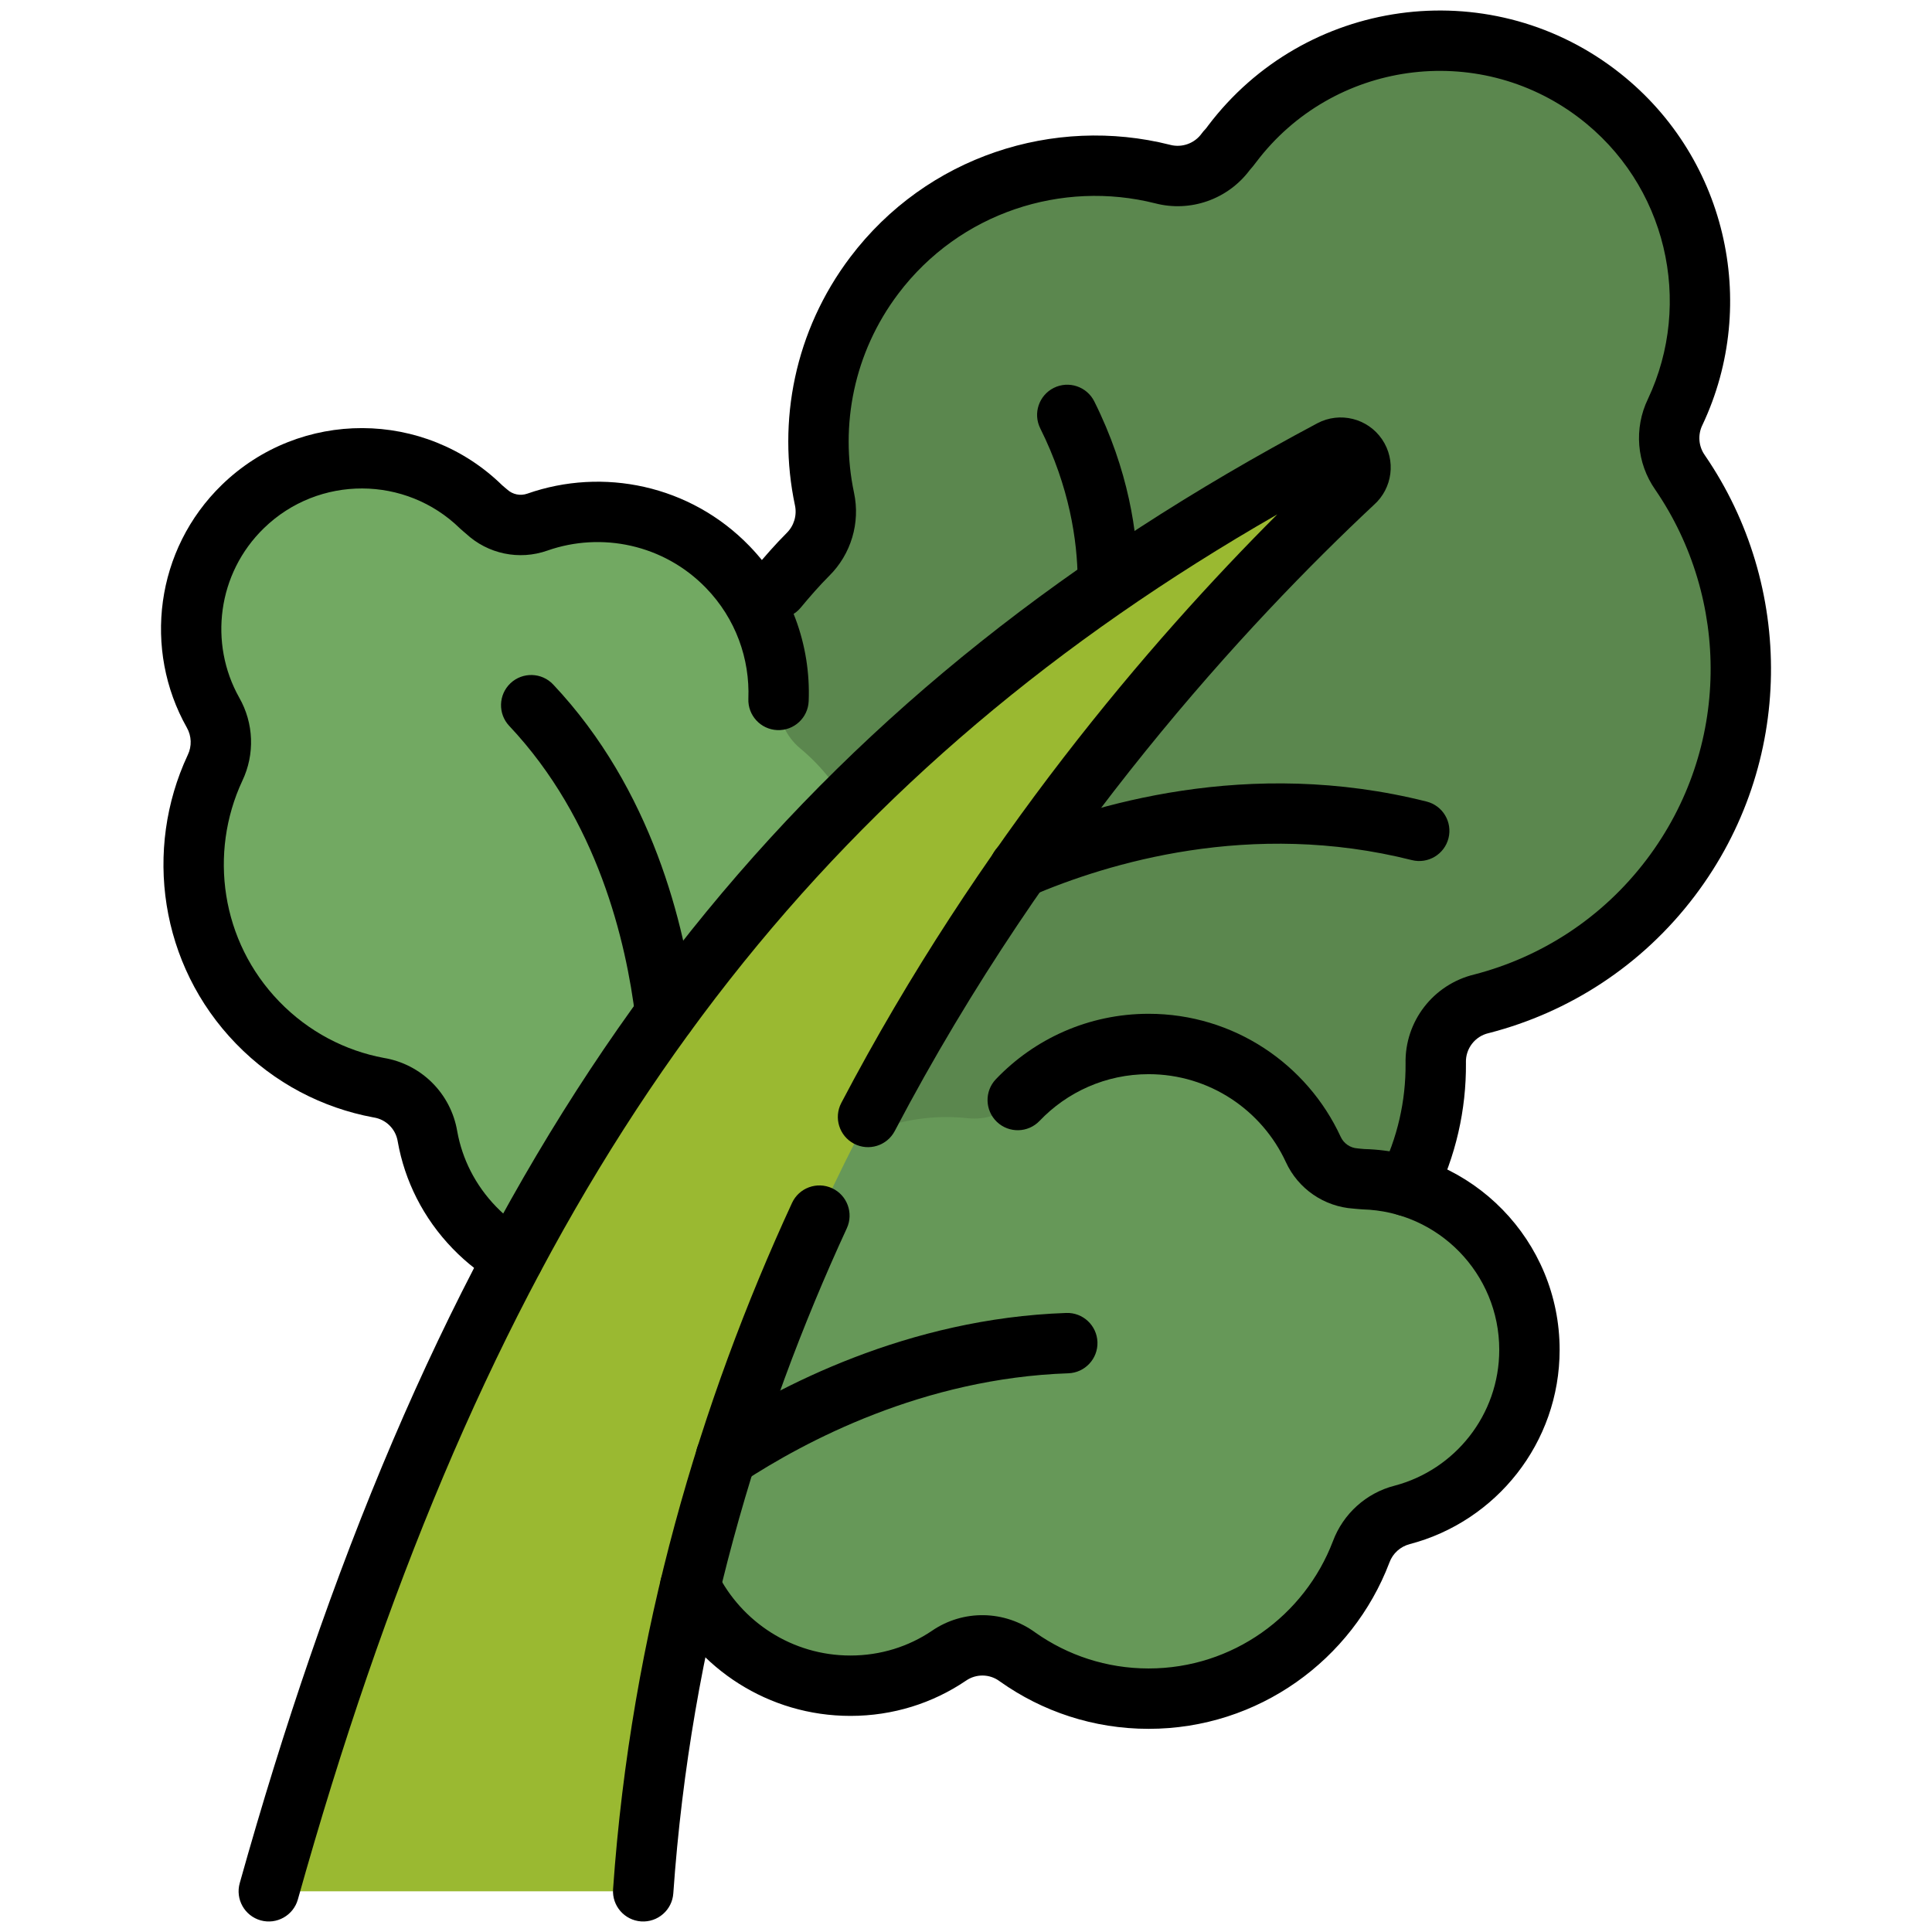 <svg clip-rule="evenodd" fill-rule="evenodd" stroke-linejoin="round" stroke-miterlimit="2" viewBox="0 0 96 96" xmlns="http://www.w3.org/2000/svg"><g><g><path d="m49.62 63.679c-12.135 6.343-22.688-20.372-10.99-34.44.489-.589.986-1.157 1.51-1.683.731-.718 1.043-1.76.828-2.762-.793-3.752-.015-7.813 2.476-11.109 3.43-4.536 9.137-6.344 14.329-5.035 1.193.309 2.453-.15 3.167-1.155.105-.104.192-.222.281-.34 4.304-5.694 12.422-6.823 18.117-2.518 4.969 3.756 6.462 10.416 3.901 15.836-.471.971-.378 2.122.243 3.005 4.076 5.942 4.123 14.066-.458 20.125-2.431 3.216-5.777 5.337-9.402 6.274-1.366.319-2.319 1.555-2.28 2.958.023 2.861-.87 5.747-2.727 8.204-4.513 5.97-12.362-.827-18.995 2.64z" fill="#5b874e"/><path d="m38.845 54.501c-.031-.902.349-1.77 1.033-2.36.146-.142.298-.28.447-.424 3.87-3.752 3.966-9.941.214-13.811-.25-.258-.511-.499-.782-.723-.71-.593-1.105-1.48-1.072-2.404.094-2.37-.747-4.772-2.527-6.608-2.524-2.603-6.242-3.354-9.455-2.228-.877.311-1.85.105-2.526-.525-.031-.028-.216-.178-.27-.231-3.271-3.201-8.525-3.23-11.831-.025-2.825 2.739-3.334 6.972-1.49 10.248.483.845.519 1.874.098 2.751-1.926 4.126-1.237 9.192 2.118 12.653 1.687 1.74 3.8 2.819 6.015 3.232 1.244.202 2.22 1.175 2.425 2.419.294 1.657 1.077 3.241 2.335 4.539 3.416 3.523 9.049 3.611 12.573.195 1.878-1.821 2.78-4.272 2.695-6.698z" fill="#72a962"/><path d="m37.493 67.365c-.147-.674-.225-1.374-.225-2.091 0-5.391 4.377-9.768 9.767-9.768.36 0 .715.02 1.064.058.919.097 1.832-.236 2.472-.903 1.637-1.718 3.946-2.786 6.503-2.786 3.626 0 6.754 2.147 8.181 5.238.382.833 1.188 1.385 2.094 1.446.042.003.323.033.4.035 4.574.123 8.249 3.875 8.249 8.477 0 3.935-2.685 7.247-6.321 8.203-.943.242-1.707.931-2.043 1.845-1.622 4.255-5.74 7.286-10.56 7.286-2.423 0-4.668-.766-6.507-2.069-1.01-.752-2.389-.775-3.424-.057-1.394.943-3.077 1.483-4.885 1.483-4.907 0-8.891-3.984-8.891-8.891 0-3.155 1.647-5.928 4.126-7.506z" fill="#669858"/><path d="m31.96 93.977c2.463-35.174 24.47-59.867 35.3-70 .381-.326.457-.887.174-1.302-.282-.416-.832-.552-1.275-.316-27.086 14.412-42.577 35.149-52.802 71.618z" fill="#9ab931"/></g><g><path d="m39.783 30.198c.459-.553.925-1.087 1.417-1.581 1.09-1.078 1.556-2.638 1.235-4.137-.706-3.338-.014-6.955 2.205-9.891 3.055-4.041 8.141-5.651 12.765-4.485 1.75.454 3.607-.201 4.692-1.651.108-.116.214-.254.32-.393 3.805-5.034 10.982-6.032 16.016-2.227 4.392 3.32 5.712 9.207 3.45 13.997-.701 1.456-.561 3.176.364 4.5 3.718 5.423 3.761 12.838-.42 18.369-2.213 2.928-5.257 4.861-8.557 5.719-2.054.492-3.477 2.339-3.428 4.437.013 1.843-.401 3.698-1.261 5.41-.371.74-.072 1.642.668 2.013.74.372 1.642.072 2.014-.667 1.078-2.149 1.597-4.476 1.579-6.788 0-.01-.001-.02-.001-.03-.019-.69.45-1.299 1.122-1.456.011-.002.023-.005.034-.008 3.942-1.019 7.58-3.324 10.223-6.821 4.98-6.588 4.929-15.419.499-21.878-.004-.005-.007-.01-.01-.015-.308-.437-.354-1.007-.121-1.488.002-.004.004-.009.007-.014 2.857-6.048 1.193-13.481-4.353-17.673-6.355-4.804-15.415-3.544-20.218 2.811-.045.059-.084.123-.137.175-.062.062-.119.129-.17.2-.354.497-.978.725-1.569.572-.003-.001-.006-.002-.009-.003-5.758-1.452-12.088.554-15.892 5.585-2.764 3.657-3.627 8.162-2.747 12.325.001.001.001.003.001.004.107.499-.048 1.019-.413 1.377-.004.004-.008.007-.011.011-.556.557-1.082 1.159-1.601 1.783-.53.636-.442 1.583.194 2.112.637.53 1.583.442 2.113-.194z"/><path d="m40.183 34.838c.11-2.766-.871-5.569-2.948-7.711-2.944-3.036-7.282-3.913-11.029-2.599-.001 0-.003.001-.004.001-.348.123-.735.042-1.003-.208-.027-.026-.195-.159-.243-.206-3.851-3.768-10.034-3.802-13.925-.03-3.324 3.223-3.923 8.205-1.752 12.061.001.002.003.005.004.007.238.418.256.925.048 1.358-.002.005-.004.01-.007.015-2.182 4.674-1.399 10.412 2.401 14.332 1.911 1.972 4.306 3.194 6.817 3.663.011.002.023.004.035.006.607.098 1.084.574 1.184 1.181.001.006.002.013.003.019.345 1.942 1.261 3.8 2.735 5.321.686.708 1.449 1.296 2.262 1.766.717.415 1.635.169 2.049-.548.415-.717.169-1.635-.548-2.049-.579-.335-1.121-.754-1.609-1.257-1.038-1.072-1.688-2.378-1.933-3.746-.316-1.879-1.786-3.342-3.658-3.648-1.898-.356-3.724-1.291-5.183-2.796-2.909-3.001-3.507-7.394-1.838-10.972.629-1.319.572-2.863-.153-4.132-1.513-2.689-1.094-6.173 1.231-8.427 2.721-2.638 7.046-2.615 9.738.02.062.061.327.283.327.283s-.023-.02-.03-.026c1.083 1.009 2.643 1.339 4.049.841 2.674-.937 5.774-.312 7.878 1.858 1.482 1.529 2.183 3.53 2.105 5.505-.033.827.612 1.525 1.439 1.558.828.033 1.526-.612 1.558-1.44z"/><path d="m56.55 28.778c-.021-2.282-.468-5.411-2.175-8.831-.37-.741-1.271-1.042-2.012-.673-.741.37-1.042 1.271-.673 2.012 1.454 2.914 1.842 5.577 1.86 7.52.008.828.687 1.494 1.514 1.486.828-.007 1.494-.686 1.486-1.514z"/><path d="m51.249 44.515c3.793-1.626 10.898-3.795 18.905-1.777.803.202 1.619-.286 1.821-1.088.202-.803-.285-1.619-1.088-1.821-8.817-2.222-16.643.138-20.82 1.928-.761.326-1.114 1.209-.787 1.97.326.761 1.208 1.114 1.969.788z"/><path d="m51.656 55.696c1.364-1.431 3.288-2.321 5.418-2.321 3.022 0 5.629 1.791 6.819 4.367.61 1.332 1.903 2.216 3.355 2.313.048.004.372.036.46.039 3.765.101 6.789 3.189 6.789 6.977 0 3.239-2.209 5.965-5.202 6.752-1.407.361-2.555 1.395-3.065 2.764-1.407 3.689-4.977 6.318-9.156 6.318-2.09 0-4.027-.657-5.616-1.776-1.536-1.13-3.601-1.163-5.157-.091-1.154.779-2.547 1.224-4.043 1.224-2.899 0-5.41-1.673-6.622-4.104-.369-.741-1.27-1.043-2.011-.674s-1.043 1.27-.674 2.011c1.702 3.418 5.233 5.767 9.307 5.767 2.119 0 4.09-.635 5.725-1.74.005-.003.01-.007.015-.01.506-.351 1.179-.34 1.673.028.009.007.019.014.028.02 2.084 1.477 4.629 2.345 7.375 2.345 5.459 0 10.124-3.433 11.961-8.252.002-.005.004-.01.006-.016.166-.45.543-.791 1.008-.91l.009-.003c4.279-1.125 7.439-5.022 7.439-9.653 0-5.417-4.325-9.831-9.708-9.976-.065-.002-.304-.03-.34-.033-.359-.024-.679-.243-.831-.574 0-.001-.001-.002-.002-.004-1.664-3.605-5.313-6.109-9.542-6.109-2.984 0-5.679 1.247-7.59 3.251-.571.599-.548 1.549.051 2.12.6.572 1.55.549 2.121-.05z"/><path d="m36.891 73.65c3.111-2.039 8.991-5.165 16.193-5.412.827-.028 1.476-.723 1.448-1.55-.029-.828-.723-1.477-1.551-1.448-7.884.27-14.329 3.668-17.735 5.901-.692.454-.886 1.384-.432 2.077.454.692 1.384.886 2.077.432z"/><path d="m34.554 50.224c-.519-4.257-2.153-10.997-7.067-16.212-.568-.603-1.518-.631-2.121-.063-.602.568-.63 1.518-.063 2.12 4.395 4.664 5.809 10.712 6.273 14.518.101.822.849 1.408 1.671 1.308.822-.101 1.408-.849 1.307-1.671z"/><path d="m63.468 25.559c-6.295 6.292-14.826 16.215-21.665 29.246-.384.733-.102 1.64.632 2.025.733.385 1.64.102 2.025-.631 7.698-14.667 17.595-25.295 23.799-31.103.942-.831 1.12-2.228.415-3.265-.713-1.048-2.099-1.391-3.219-.798 0 .001-.001.001-.001.001-24.528 13.052-39.698 31.202-50.044 61.275-1.232 3.581-2.396 7.331-3.498 11.263-.224.797.242 1.626 1.039 1.85.797.223 1.626-.243 1.85-1.04 1.086-3.874 2.232-7.569 3.445-11.097 9.572-27.823 23.358-45.177 45.222-57.726zm-30.012 68.523c.868-12.402 4.207-23.48 8.622-33.05.346-.752.018-1.644-.734-1.991-.752-.346-1.644-.018-1.99.734-4.555 9.873-7.995 21.303-8.891 34.097-.058.826.566 1.544 1.392 1.602.826.057 1.543-.566 1.601-1.392z"/></g></g></svg>